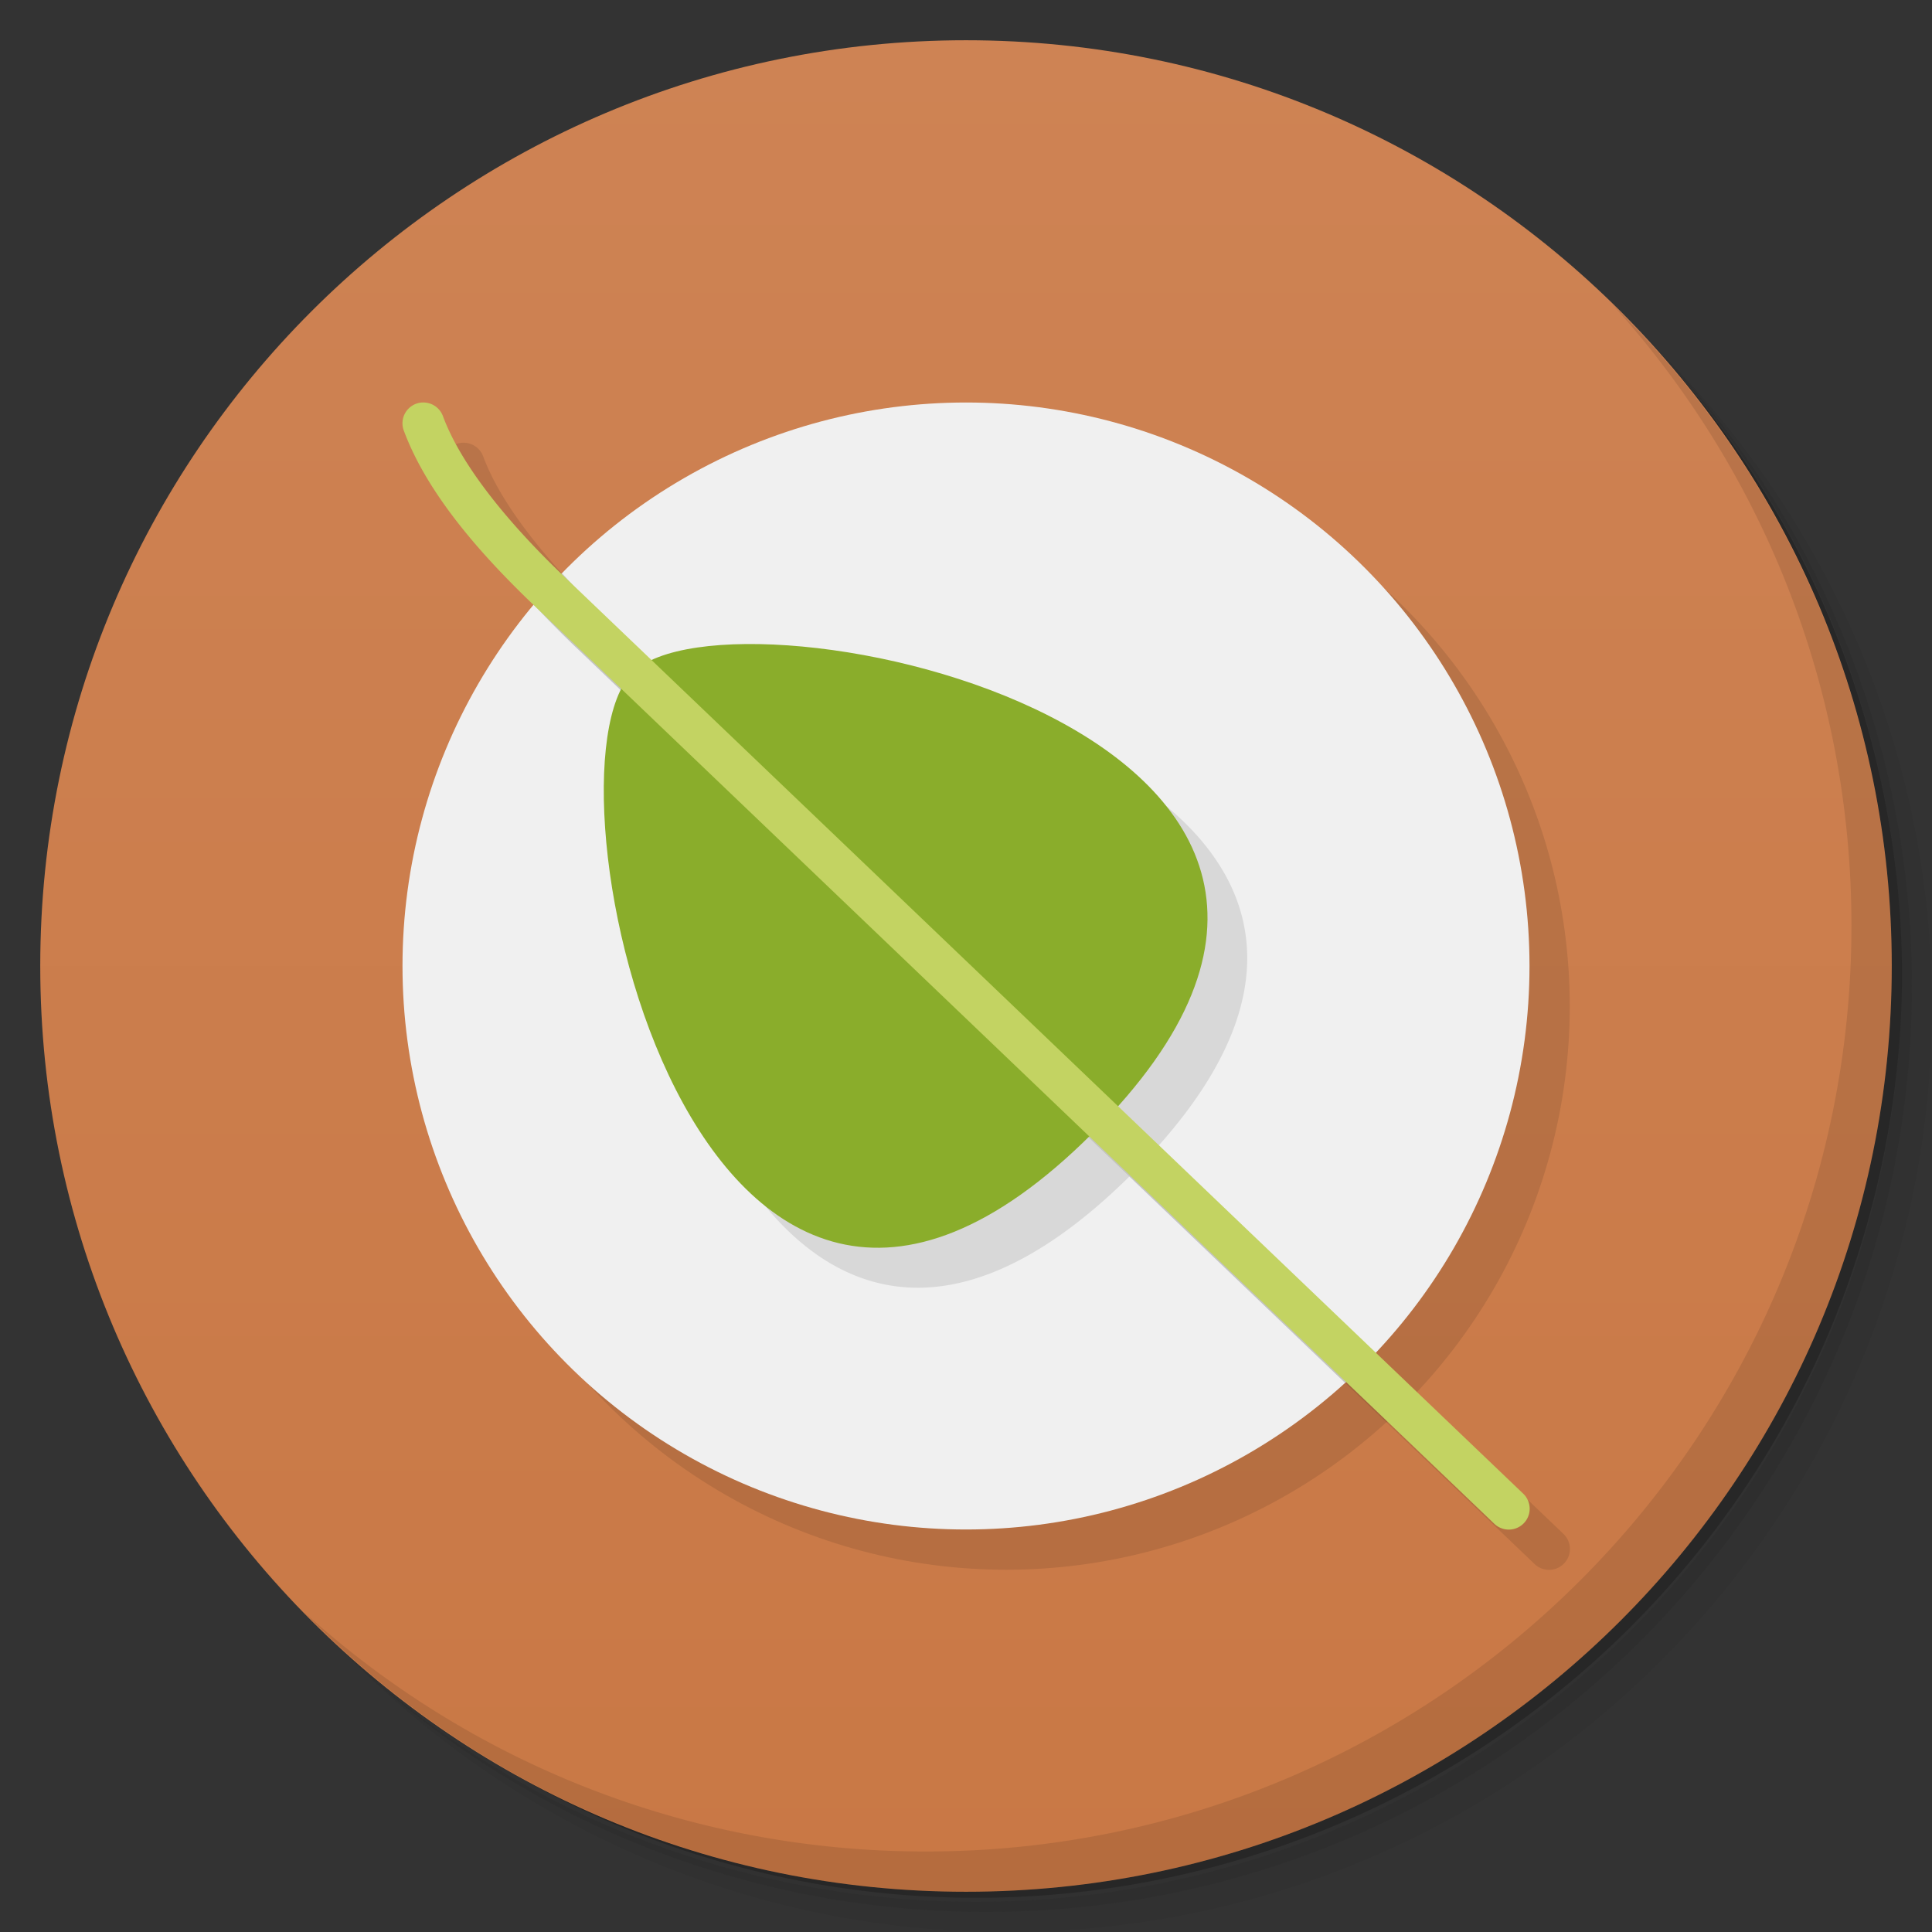 <svg xmlns="http://www.w3.org/2000/svg" viewBox="0 0 48 48"><rect x="0" y="0" width="48" height="48" fill="#333333" stroke="none"/><defs><linearGradient id="linearGradient3764" x1="1" x2="47" gradientTransform="matrix(0,-1,1,0,-1.5e-6,48)" gradientUnits="userSpaceOnUse"><stop stop-color="#c97845" stop-opacity="1"/><stop offset="1" stop-color="#ce8354" stop-opacity="1"/></linearGradient></defs><g><path d="m 36.31 5 c 5.859 4.062 9.688 10.831 9.688 18.5 c 0 12.426 -10.07 22.5 -22.5 22.5 c -7.669 0 -14.438 -3.828 -18.5 -9.688 c 1.037 1.822 2.306 3.499 3.781 4.969 c 4.085 3.712 9.514 5.969 15.469 5.969 c 12.703 0 23 -10.298 23 -23 c 0 -5.954 -2.256 -11.384 -5.969 -15.469 c -1.469 -1.475 -3.147 -2.744 -4.969 -3.781 z m 4.969 3.781 c 3.854 4.113 6.219 9.637 6.219 15.719 c 0 12.703 -10.297 23 -23 23 c -6.081 0 -11.606 -2.364 -15.719 -6.219 c 4.16 4.144 9.883 6.719 16.219 6.719 c 12.703 0 23 -10.298 23 -23 c 0 -6.335 -2.575 -12.06 -6.719 -16.219 z" opacity=".05"/><path d="m 41.28 8.781 c 3.712 4.085 5.969 9.514 5.969 15.469 c 0 12.703 -10.297 23 -23 23 c -5.954 0 -11.384 -2.256 -15.469 -5.969 c 4.113 3.854 9.637 6.219 15.719 6.219 c 12.703 0 23 -10.298 23 -23 c 0 -6.081 -2.364 -11.606 -6.219 -15.719 z" opacity=".1"/><path d="m 31.25 2.375 c 8.615 3.154 14.75 11.417 14.75 21.13 c 0 12.426 -10.07 22.5 -22.5 22.5 c -9.708 0 -17.971 -6.135 -21.12 -14.75 a 23 23 0 0 0 44.875 -7 a 23 23 0 0 0 -16 -21.875 z" opacity=".2"/></g><g><path fill="url(#linearGradient3764)" fill-opacity="1" d="m 24 1 c 12.703 0 23 10.297 23 23 c 0 12.703 -10.297 23 -23 23 -12.703 0 -23 -10.297 -23 -23 0 -12.703 10.297 -23 23 -23 z"/></g><g><path d="m 40.03 7.531 c 3.712 4.084 5.969 9.514 5.969 15.469 0 12.703 -10.297 23 -23 23 c -5.954 0 -11.384 -2.256 -15.469 -5.969 4.178 4.291 10.01 6.969 16.469 6.969 c 12.703 0 23 -10.298 23 -23 0 -6.462 -2.677 -12.291 -6.969 -16.469 z" opacity=".1"/></g><circle cx="25" cy="25" r="14" fill="#000" fill-opacity="1" stroke="none" opacity=".1"/><circle cx="24" cy="24" r="14" fill="#f0f0f0" fill-opacity="1" stroke="none" opacity="1"/><path fill="#000" fill-opacity="1" fill-rule="evenodd" stroke="none" d="m 11.481 11 a 0.519 0.518 0 0 0 -0.446 0.705 c 0.598 1.605 1.966 3.125 3.238 4.341 l 23.849 22.808 a 0.519 0.518 0 1 0 0.717 -0.749 L 14.99 15.298 c -1.223 -1.17 -2.497 -2.645 -2.983 -3.953 a 0.519 0.518 0 0 0 -0.527 -0.344 z" color="#000" color-interpolation="sRGB" color-interpolation-filters="linearRGB" color-rendering="auto" display="inline" image-rendering="auto" isolation="auto" mix-blend-mode="normal" opacity=".1" shape-rendering="auto" solid-color="#000000" solid-opacity="1" visibility="visible" white-space="normal"/><path fill="#000" fill-opacity="1" stroke="none" d="M 13.973 14.25 A 14 14 0 0 0 13.264 15.02 C 13.597 15.379 13.937 15.725 14.273 16.05 L 16.439 18.12 C 14.596 21.72 18.64 38.516 28.06 29.23 L 33.408 34.35 A 14 14 0 0 0 34.15 33.619 L 28.771 28.479 C 36.758 19.537 20.863 15.687 17.191 17.404 L 14.99 15.299 C 14.647 14.971 14.305 14.616 13.973 14.25 z" opacity=".1"/><path fill="#8aad2b" fill-opacity="1" stroke="none" d="m 15.713 16.713 c 2.475 -2.475 21.336 1.536 11.436 11.436 -9.9 9.9 -13.911 -8.961 -11.436 -11.436 z" opacity="1"/><path fill="#c3d362" fill-opacity="1" fill-rule="evenodd" stroke="none" d="m 10.481 10 a 0.519 0.518 0 0 0 -0.446 0.705 c 0.598 1.605 1.966 3.125 3.238 4.341 l 23.849 22.808 a 0.519 0.518 0 1 0 0.717 -0.749 L 13.99 14.298 c -1.223 -1.17 -2.497 -2.645 -2.983 -3.953 a 0.519 0.518 0 0 0 -0.527 -0.344 z" color="#000" color-interpolation="sRGB" color-interpolation-filters="linearRGB" color-rendering="auto" display="inline" image-rendering="auto" isolation="auto" mix-blend-mode="normal" opacity="1" shape-rendering="auto" solid-color="#000000" solid-opacity="1" visibility="visible" white-space="normal"/></svg>